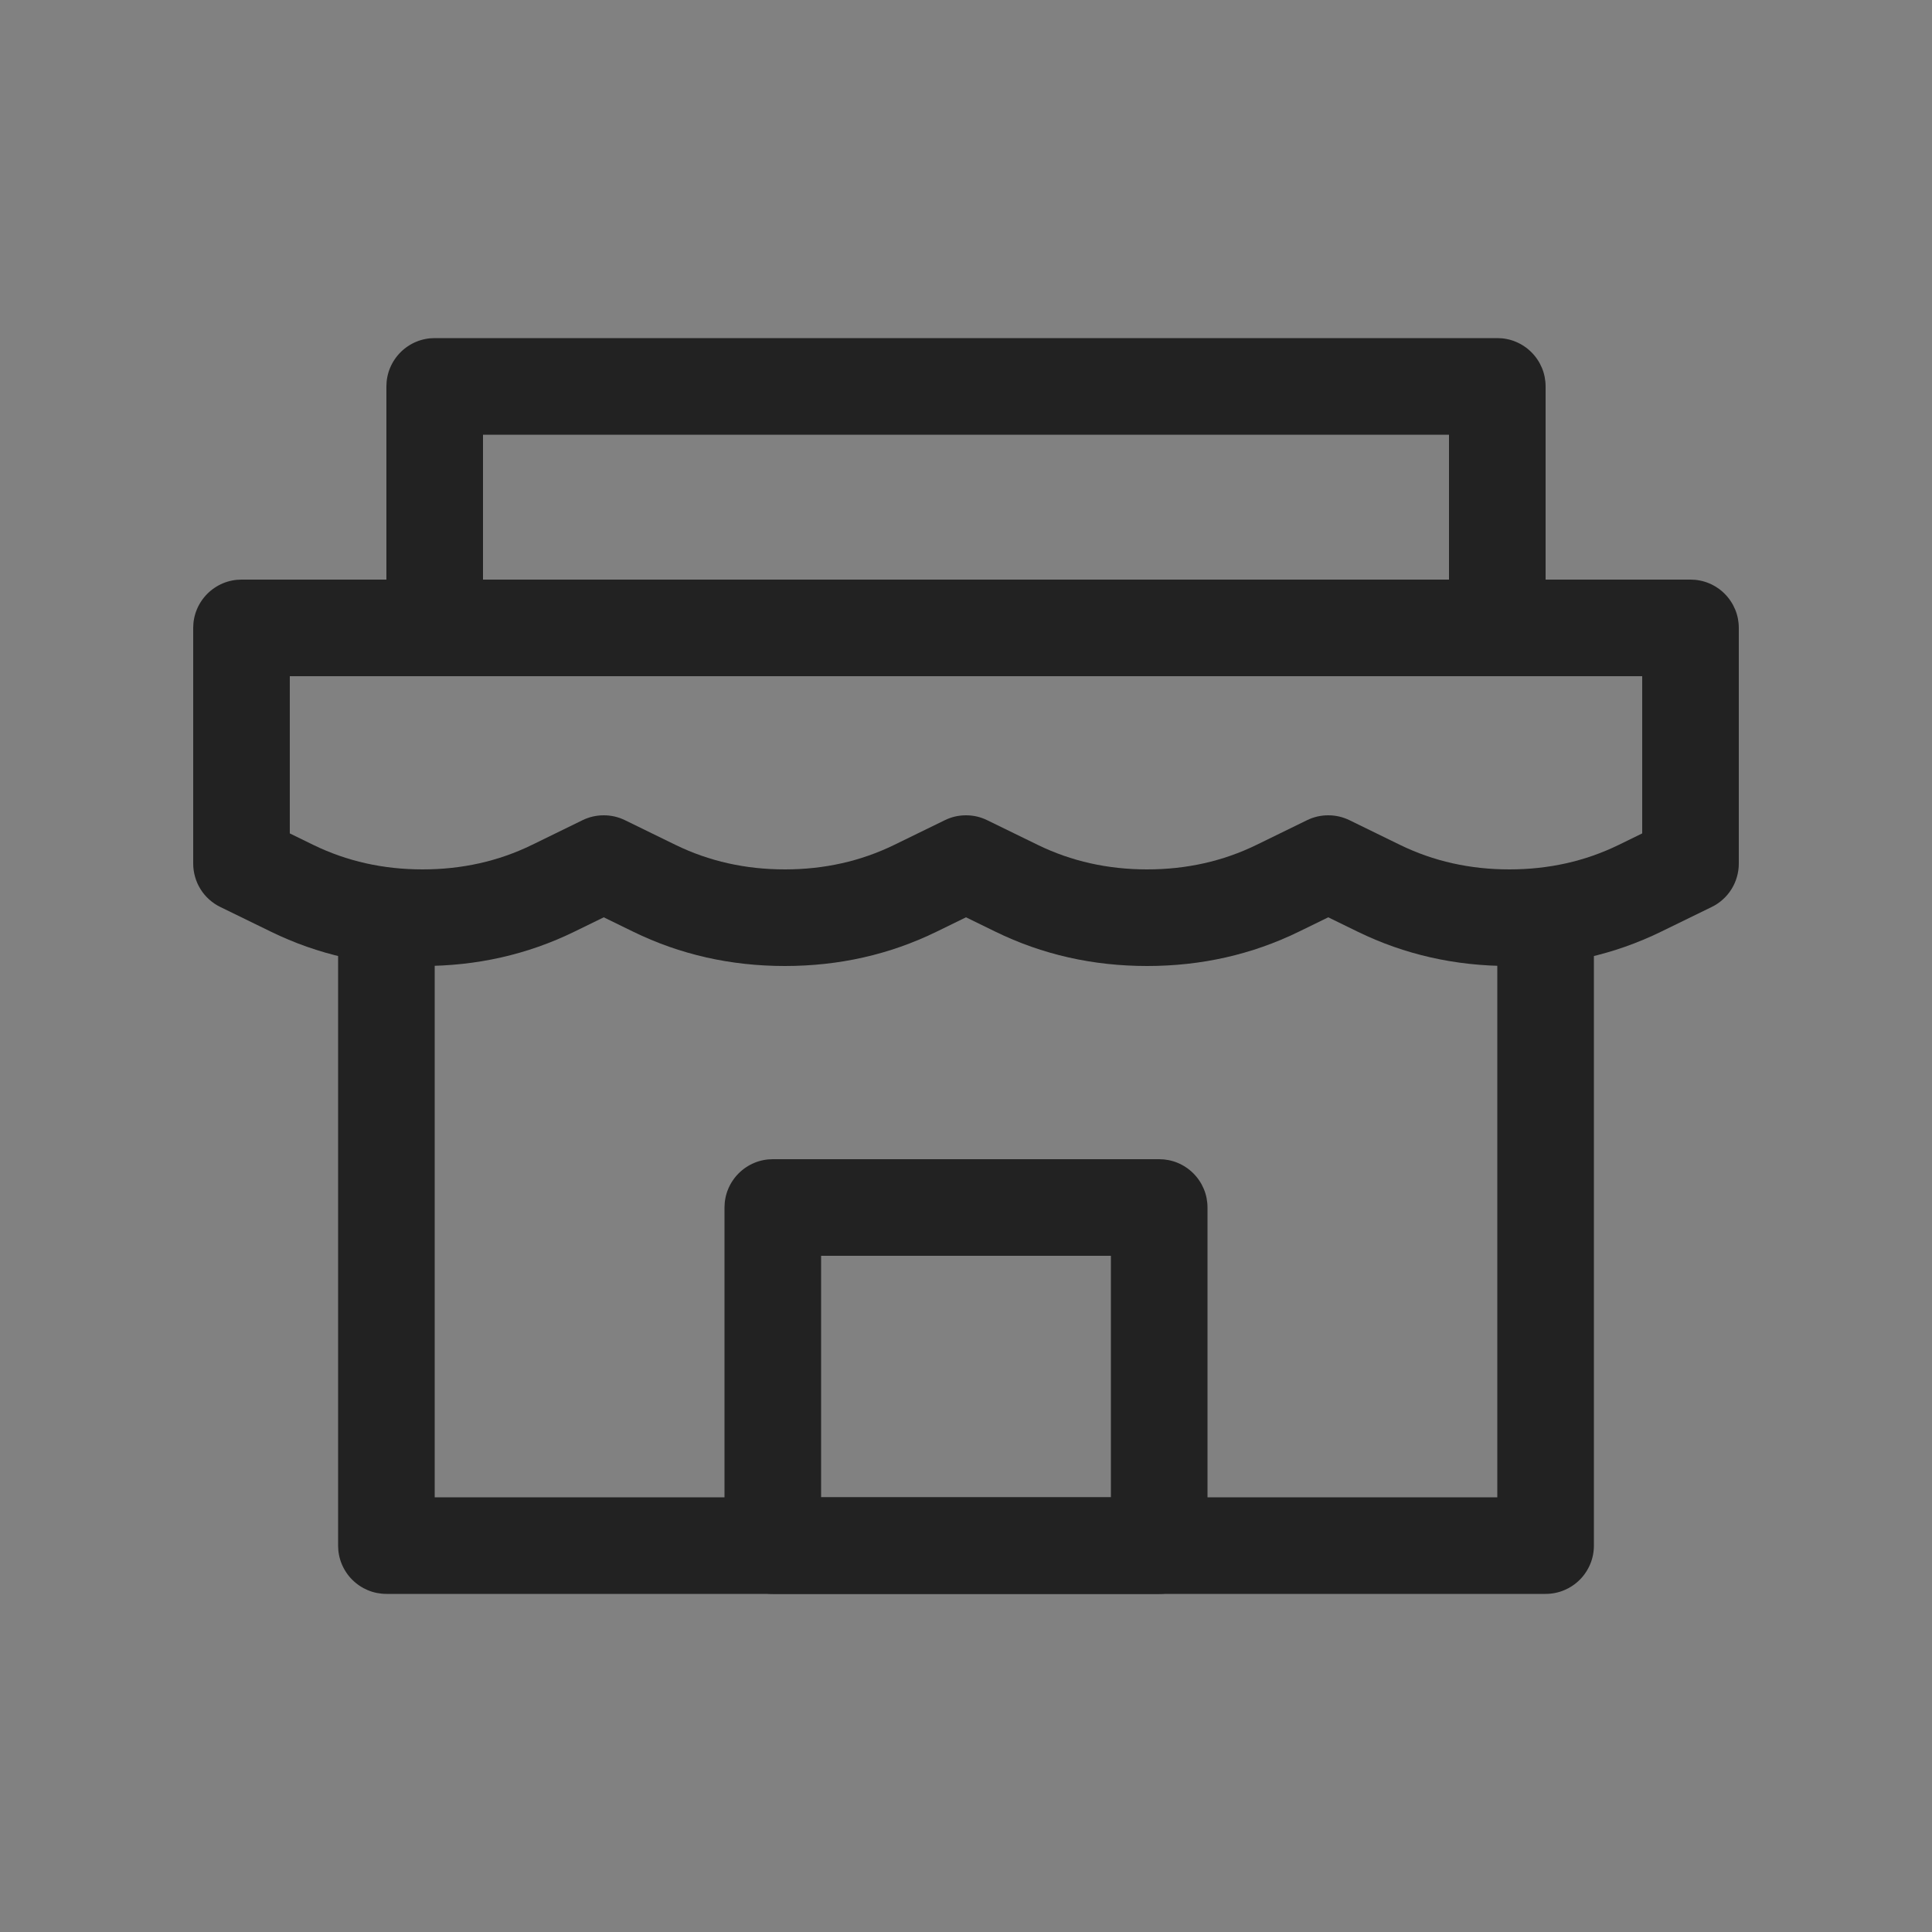 <svg xmlns="http://www.w3.org/2000/svg" xmlns:xlink="http://www.w3.org/1999/xlink" fill="none" version="1.1" width="40" height="40" viewBox="0 0 40 40"><rect x="0" y="0" width="40" height="40" fill="#808080" stroke="none"/><defs><clipPath id="master_svg0_207_358"><rect x="0" y="0" width="40" height="40" rx="0"/></clipPath></defs><g clip-path="url(#master_svg0_207_358)"><g><rect x="0" y="0" width="40" height="40" rx="0" fill="#FFFFFF" fill-opacity="0.01"/></g><g><path d="M4,13L4,17.88Q4,18.02,4.039,18.155Q4.077,18.29,4.152,18.41Q4.226,18.529,4.331,18.623Q4.435,18.717,4.561,18.778L5.61,19.29Q7.065,20,8.75,20Q10.435,20,11.89,19.29L12.5,18.992L13.11,19.29Q14.565,20,16.25,20Q17.935,20,19.39,19.29L20,18.992L20.61,19.29Q22.065,20,23.75,20Q25.435,20,26.89,19.29L27.5,18.992L28.11,19.29Q29.565,20,31.25,20Q32.935,20,34.39,19.29L35.439,18.778Q35.565,18.717,35.669,18.623Q35.774,18.529,35.848,18.41Q35.923,18.29,35.961,18.155Q36,18.02,36,17.88L36,13Q36,12.902,35.981,12.805Q35.962,12.708,35.924,12.617Q35.886,12.526,35.831,12.444Q35.777,12.363,35.707,12.293Q35.638,12.223,35.556,12.169Q35.474,12.114,35.383,12.076Q35.292,12.038,35.195,12.019Q35.099,12,35,12L5,12Q4.902,12,4.805,12.019Q4.708,12.038,4.617,12.076Q4.526,12.114,4.444,12.169Q4.363,12.223,4.293,12.293Q4.223,12.363,4.169,12.444Q4.114,12.526,4.076,12.617Q4.038,12.708,4.019,12.805Q4,12.902,4,13ZM6,17.255L6.487,17.493Q7.527,18,8.75,18Q9.973,18,11.013,17.493L12.061,16.981Q12.164,16.931,12.275,16.905Q12.386,16.88,12.5,16.88Q12.614,16.88,12.725,16.905Q12.836,16.931,12.939,16.981L13.987,17.493Q15.027,18,16.25,18Q17.473,18,18.513,17.493L19.562,16.981Q19.664,16.931,19.775,16.905Q19.886,16.88,20,16.88Q20.114,16.88,20.225,16.905Q20.336,16.931,20.438,16.981L21.487,17.493Q22.527,18,23.75,18Q24.973,18,26.013,17.493L27.061,16.981Q27.164,16.931,27.275,16.905Q27.386,16.88,27.5,16.88Q27.614,16.88,27.725,16.905Q27.836,16.931,27.939,16.981L28.987,17.493Q30.027,18,31.25,18Q32.473,18,33.513,17.493L34,17.255L34,14L6,14L6,17.255Z" fill-rule="evenodd" fill="#222222" fill-opacity="1"/></g><g><path d="M33,32L33,19Q33,18.902,32.981,18.805Q32.962,18.708,32.924,18.617Q32.886,18.526,32.831,18.444Q32.777,18.363,32.707,18.293Q32.638,18.223,32.556,18.169Q32.474,18.114,32.383,18.076Q32.292,18.038,32.195,18.019Q32.099,18,32,18Q31.901,18,31.805,18.019Q31.708,18.038,31.617,18.076Q31.526,18.114,31.444,18.169Q31.363,18.223,31.293,18.293Q31.223,18.363,31.169,18.444Q31.114,18.526,31.076,18.617Q31.038,18.708,31.019,18.805Q31,18.902,31,19L31,31L9,31L9,19.289Q9,19.19,8.981,19.094Q8.962,18.997,8.924,18.906Q8.886,18.815,8.831,18.733Q8.777,18.651,8.707,18.582Q8.637,18.512,8.556,18.457Q8.474,18.403,8.383,18.365Q8.292,18.327,8.195,18.308Q8.098,18.289,8,18.289Q7.902,18.289,7.805,18.308Q7.708,18.327,7.617,18.365Q7.526,18.403,7.444,18.457Q7.363,18.512,7.293,18.582Q7.223,18.651,7.169,18.733Q7.114,18.815,7.076,18.906Q7.038,18.997,7.019,19.094Q7,19.19,7,19.289L7,32Q7,32.099,7.019,32.195Q7.038,32.292,7.076,32.383Q7.114,32.474,7.169,32.556Q7.223,32.638,7.293,32.707Q7.363,32.777,7.444,32.831Q7.526,32.886,7.617,32.924Q7.708,32.962,7.805,32.981Q7.902,33,8,33L32,33Q32.099,33,32.195,32.981Q32.292,32.962,32.383,32.924Q32.474,32.886,32.556,32.831Q32.638,32.777,32.707,32.707Q32.777,32.638,32.831,32.556Q32.886,32.474,32.924,32.383Q32.962,32.292,32.981,32.195Q33,32.099,33,32Z" fill-rule="evenodd" fill="#222222" fill-opacity="1"/></g><g><path d="M30,9L30,13Q30,13.098,30.019,13.195Q30.038,13.292,30.076,13.383Q30.114,13.474,30.169,13.556Q30.223,13.637,30.293,13.707Q30.363,13.777,30.444,13.831Q30.526,13.886,30.617,13.924Q30.708,13.962,30.805,13.981Q30.901,14,31,14Q31.099,14,31.195,13.981Q31.292,13.962,31.383,13.924Q31.474,13.886,31.556,13.831Q31.637,13.777,31.707,13.707Q31.777,13.637,31.831,13.556Q31.886,13.474,31.924,13.383Q31.962,13.292,31.981,13.195Q32,13.098,32,13L32,8Q32,7.902,31.981,7.805Q31.962,7.708,31.924,7.617Q31.886,7.526,31.831,7.444Q31.777,7.363,31.707,7.293Q31.637,7.223,31.556,7.169Q31.474,7.114,31.383,7.076Q31.292,7.038,31.195,7.019Q31.099,7,31,7L9,7Q8.902,7,8.805,7.019Q8.708,7.038,8.617,7.076Q8.526,7.114,8.444,7.169Q8.363,7.223,8.293,7.293Q8.223,7.363,8.169,7.444Q8.114,7.526,8.076,7.617Q8.038,7.708,8.019,7.805Q8,7.902,8,8L8,12.889Q8,12.987,8.019,13.084Q8.038,13.181,8.076,13.272Q8.114,13.363,8.169,13.444Q8.223,13.526,8.293,13.596Q8.363,13.666,8.444,13.72Q8.526,13.775,8.617,13.813Q8.708,13.85,8.805,13.87Q8.902,13.889,9,13.889Q9.098,13.889,9.195,13.87Q9.292,13.85,9.383,13.813Q9.474,13.775,9.556,13.72Q9.637,13.666,9.707,13.596Q9.777,13.526,9.831,13.444Q9.886,13.363,9.924,13.272Q9.962,13.181,9.981,13.084Q10,12.987,10,12.889L10,9L30,9Z" fill-rule="evenodd" fill="#222222" fill-opacity="1"/></g><g><path d="M15,32L15,25Q15,24.902,15.019,24.805Q15.038,24.708,15.076,24.617Q15.114,24.526,15.169,24.444Q15.223,24.363,15.293,24.293Q15.363,24.223,15.444,24.169Q15.526,24.114,15.617,24.076Q15.708,24.038,15.805,24.019Q15.902,24,16,24L24,24Q24.098,24,24.195,24.019Q24.292,24.038,24.383,24.076Q24.474,24.114,24.556,24.169Q24.637,24.223,24.707,24.293Q24.777,24.363,24.831,24.444Q24.886,24.526,24.924,24.617Q24.962,24.708,24.981,24.805Q25,24.902,25,25L25,32Q25,32.098,24.981,32.195Q24.962,32.292,24.924,32.383Q24.886,32.474,24.831,32.556Q24.777,32.637,24.707,32.707Q24.637,32.777,24.556,32.831Q24.474,32.886,24.383,32.924Q24.292,32.962,24.195,32.981Q24.098,33,24,33L16,33Q15.902,33,15.805,32.981Q15.708,32.962,15.617,32.924Q15.526,32.886,15.444,32.831Q15.363,32.777,15.293,32.707Q15.223,32.637,15.169,32.556Q15.114,32.474,15.076,32.383Q15.038,32.292,15.019,32.195Q15,32.098,15,32ZM17,26L17,31L23,31L23,26L17,26Z" fill="#222222" fill-opacity="1"/></g></g></svg>